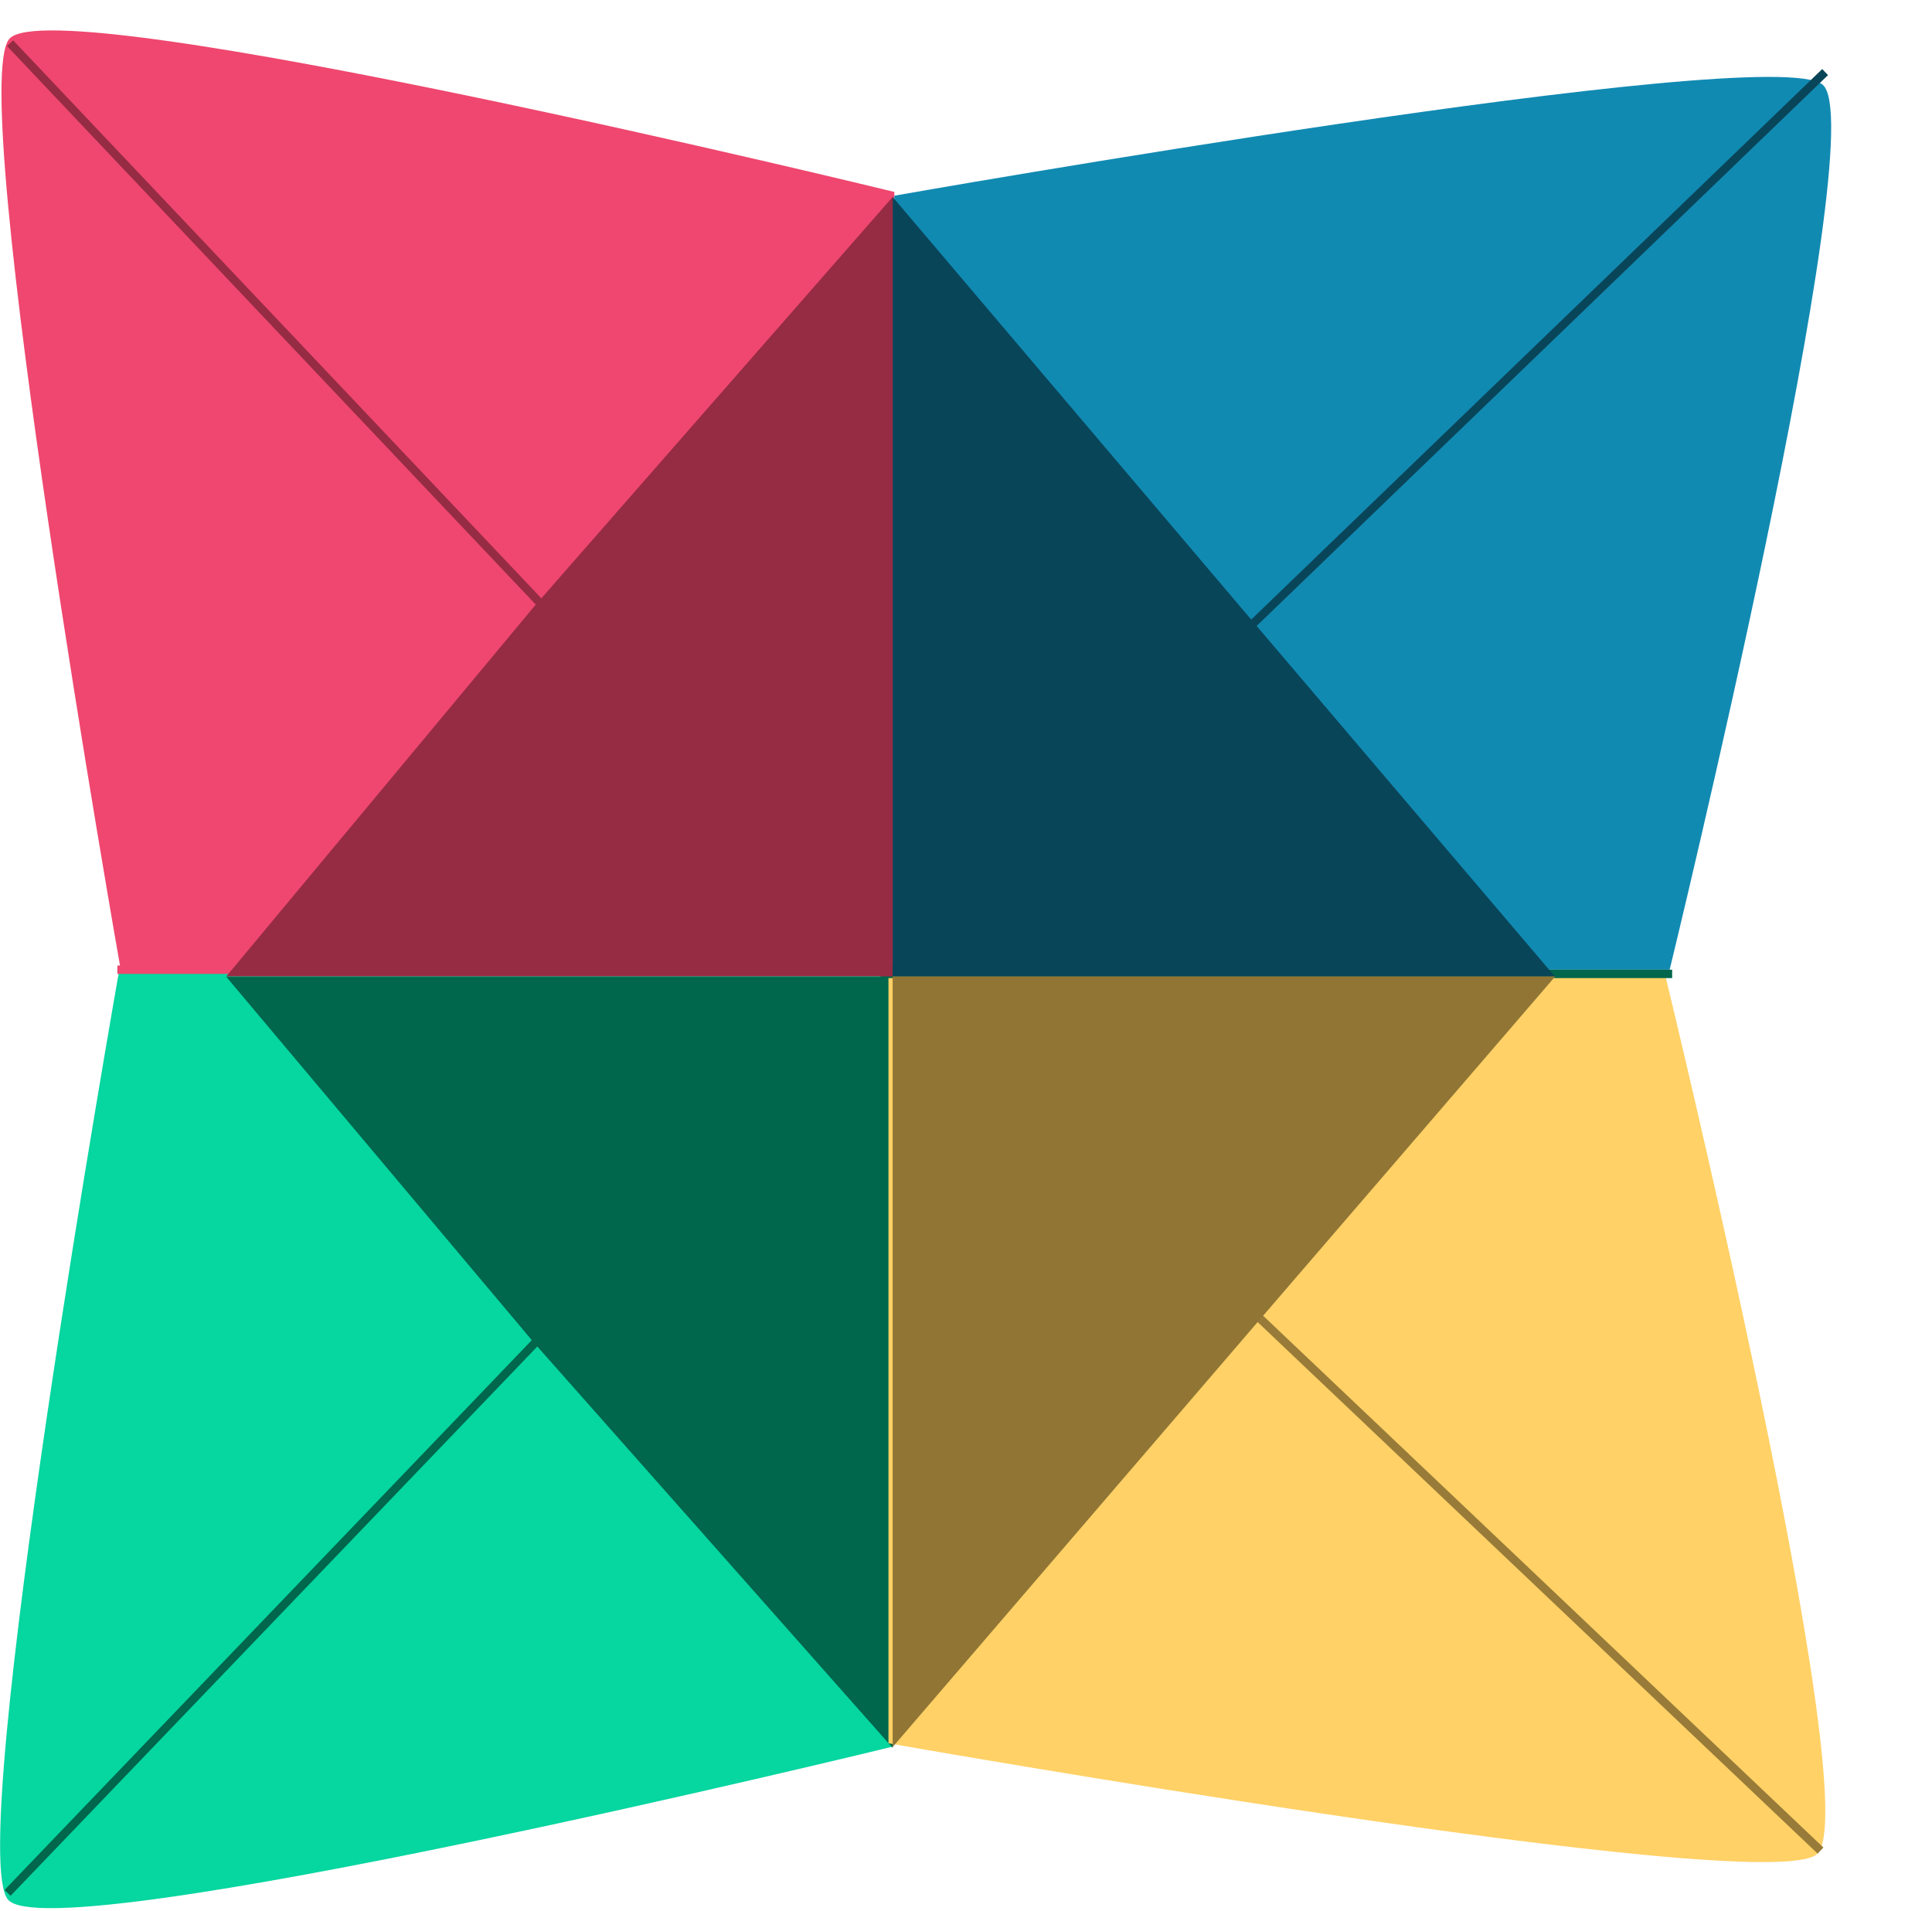 <svg width="461" height="456" viewBox="0 0 461 456" fill="none" xmlns="http://www.w3.org/2000/svg">
    <g id="Group 1">
        <path id="Rectangle 4" d="M1.9 453.3C-8.6 440.8 28.4 231.8 28.4 231.8L213.0 231.8L213.0 416.8C213.0 416.8 12.3 465.8 1.9 453.3Z" fill="#06D6A0"/>
        <path id="Line 1" d="M1.8 451.7L211.8 232.7" stroke="#00664C" stroke-width="2"/>
        <path id="Polygon 3" d="M127.4 320.4L54.0 233.1L213.0 233.1L213.0 417.1L127.4 320.4Z" fill="#00664C"/>
    </g>
    <g id="Group 2">
        <path id="Rectangle 4_2" d="M2.2 9.3C-8.2 21.8 28.7 230.8 28.7 230.8L213.4 230.8L213.4 45.8C213.4 45.8 12.6 -3.2 2.2 9.3Z" fill="#EF476F"/>
        <path id="Line 1_2" d="M28.0 231.4L210.0 231.4" stroke="#EF476F" stroke-width="2"/>
    </g>
    <path id="Line 3" d="M2.4 10.3L213.1 232.9" stroke="#962B44" stroke-width="2.0"/>
    <path id="Rectangle 4_3" d="M433.5 442.5C421.0 452.9 212.0 416.0 212.0 416.0L212.0 231.3L397.0 231.3C397.0 231.3 446.0 432.1 433.5 442.5Z" fill="#FFD166"/>
    <path id="Rectangle 5" d="M434.9 20.2C422.4 9.8 213.4 46.7 213.4 46.7L213.4 231.4L398.4 231.4C398.4 231.4 447.4 30.6 434.9 20.2Z" fill="#118AB2"/>
    <line id="Line 1_3" x1="212.5" y1="232.2" x2="435.5" y2="17.2" stroke="#094559" stroke-width="2"/>
    <line id="Line 2" x1="213.8" y1="232.2" x2="434.4" y2="441.6" stroke="#987B38" stroke-width="2.0"/>
    <line id="Line 4" x1="211.0" y1="232.4" x2="399.0" y2="232.4" stroke="#00664C" stroke-width="2.0"/>
    <path id="Polygon 3_2" d="M127.4 144.8L54 233L213 233L213 47L127.4 144.8Z" fill="#962B44"/>
    <path id="Polygon 4" d="M298.6 147.9L371 233H213V47L298.6 147.9Z" fill="#094559"/>
    <path id="Polygon 4_2" d="M298.7 317.1L371.1 233H213V416.9L298.7 317.1Z" fill="#917535"/>
</svg>
